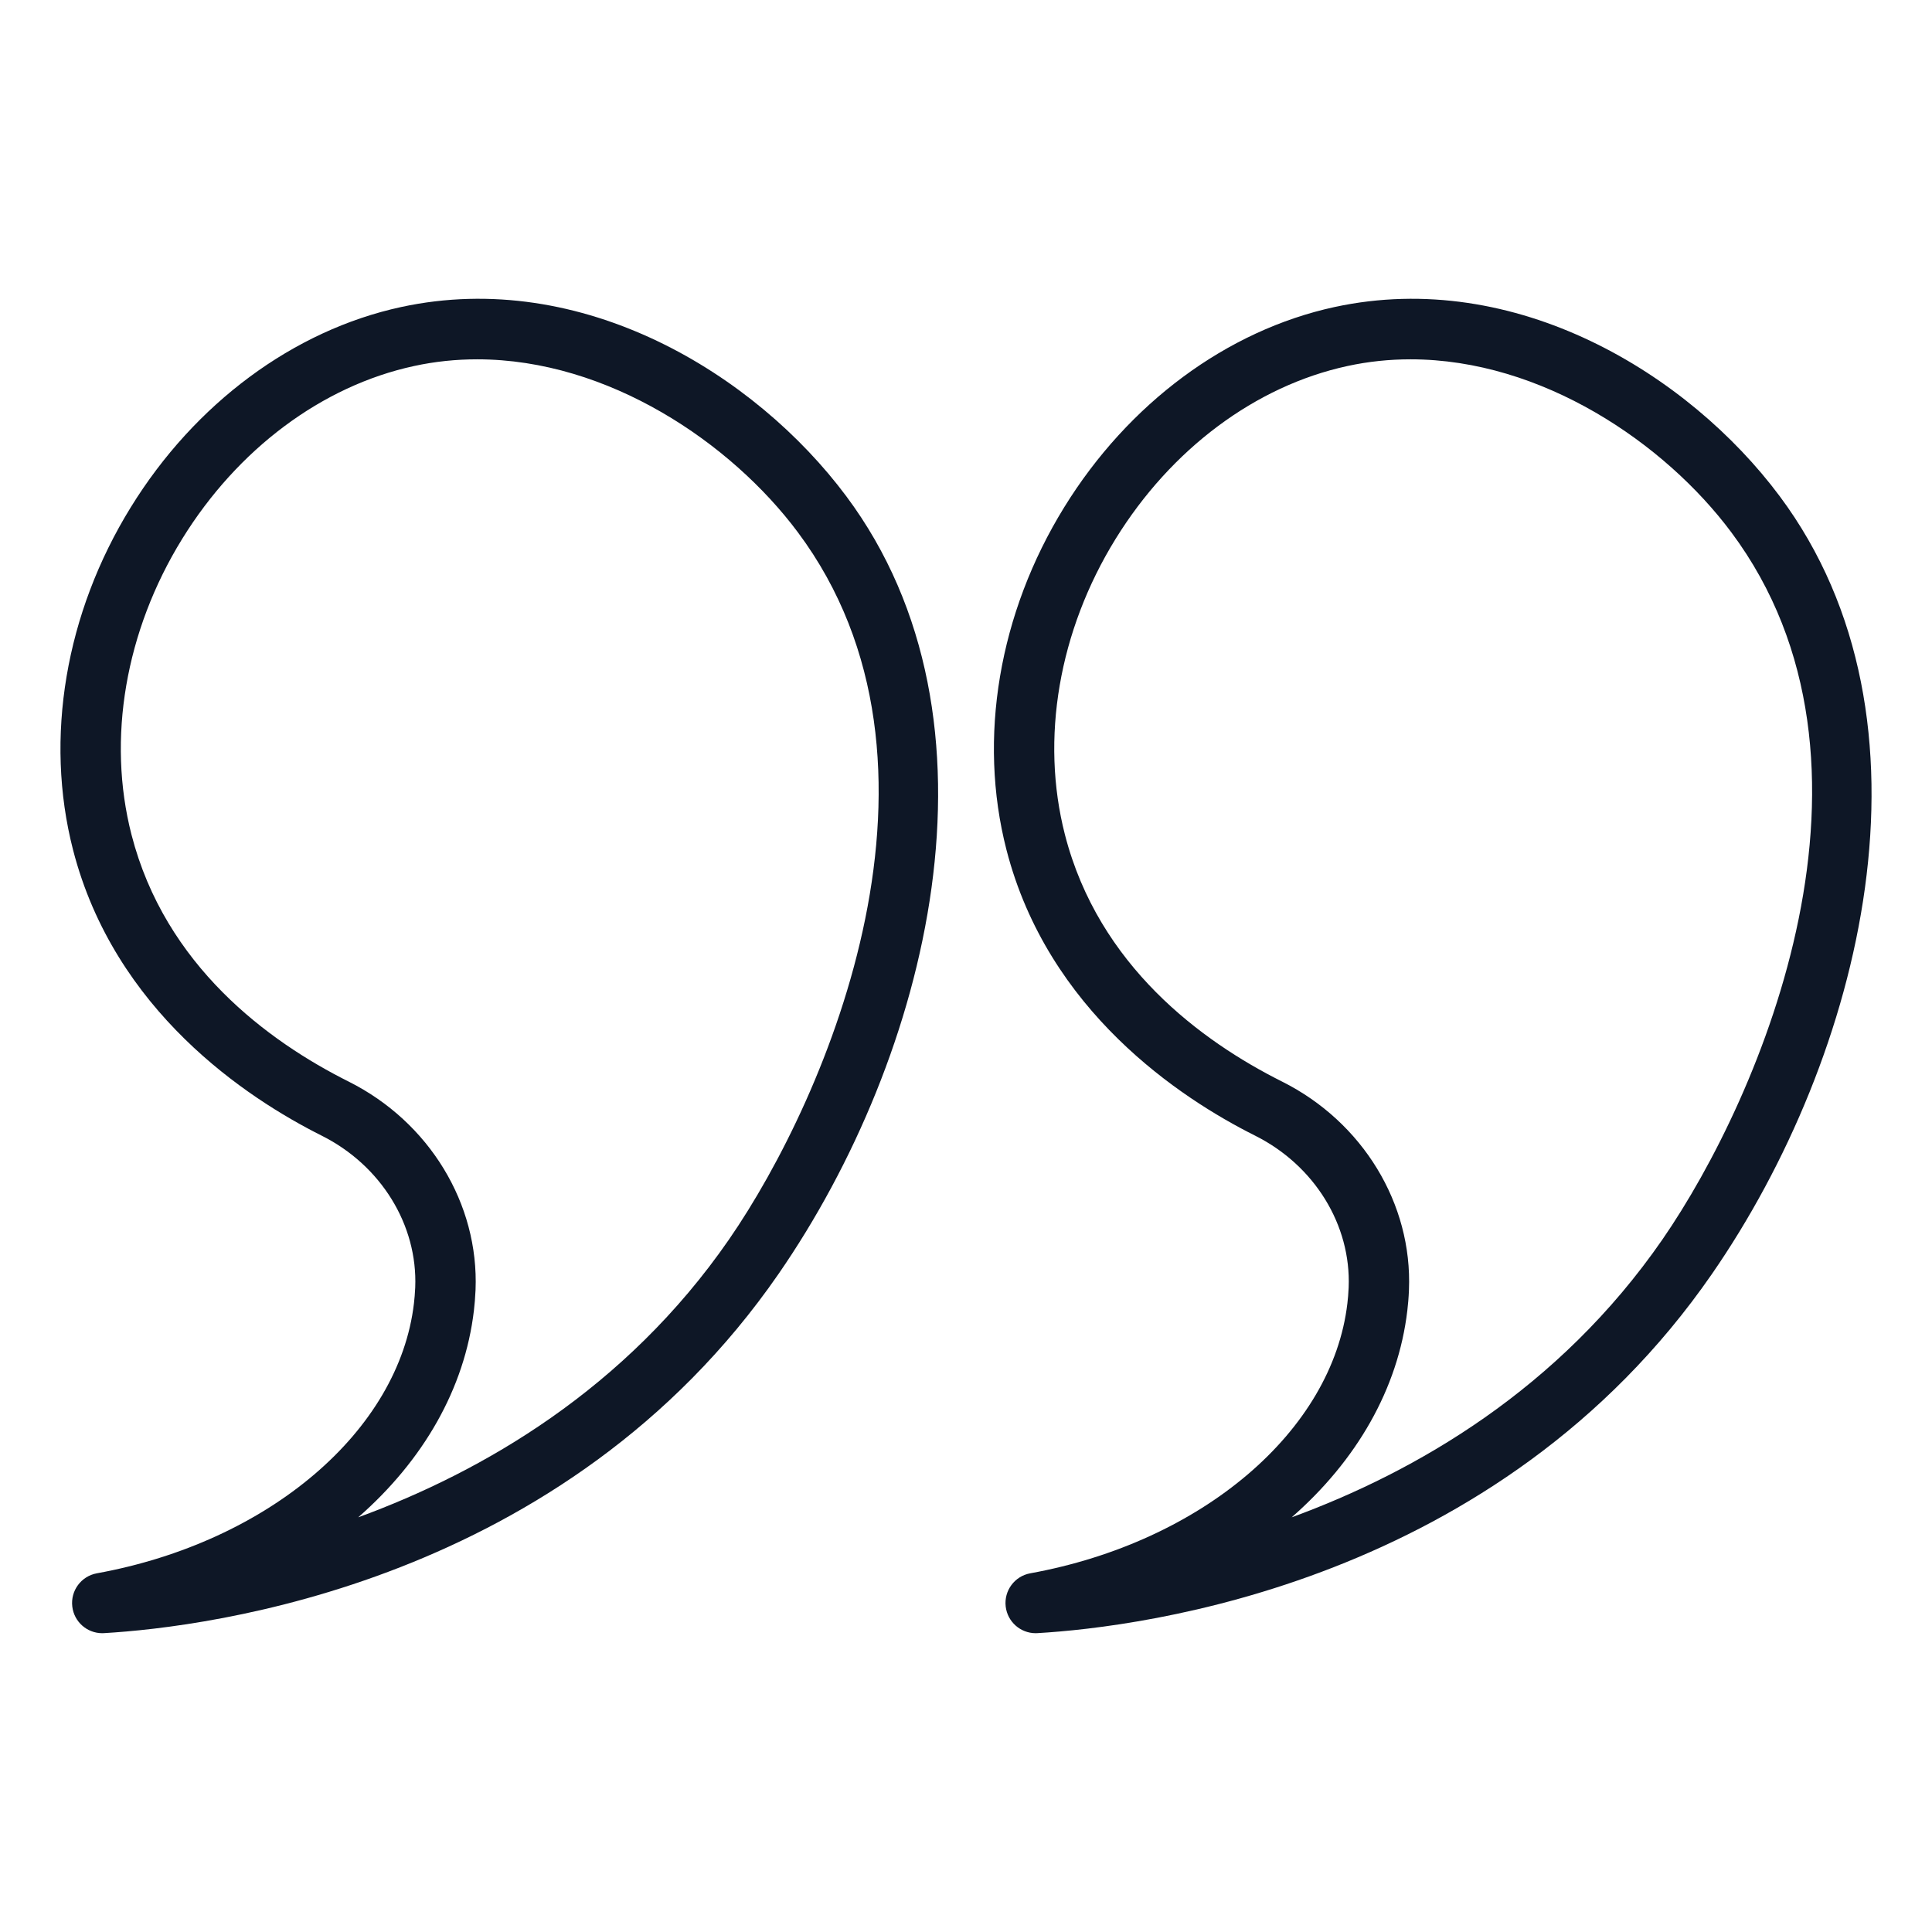 <svg width="62" height="62" viewBox="0 0 62 62" fill="none" xmlns="http://www.w3.org/2000/svg">
<path d="M12.872 9.853C9.417 10.601 6.254 12.944 4.197 16.279C2.097 19.68 1.422 23.685 2.343 27.269C3.674 32.441 7.914 35.236 10.322 36.444C12.227 37.397 13.406 39.31 13.325 41.315C13.317 41.511 13.3 41.684 13.284 41.827C12.804 45.925 8.62 49.487 3.109 50.489C2.605 50.58 2.259 51.048 2.32 51.557C2.378 52.047 2.794 52.411 3.281 52.411C3.3 52.411 3.319 52.41 3.339 52.409C6.682 52.214 18.125 50.806 24.984 40.882C29.8 33.914 32.535 23.131 27.157 15.923C24.229 11.997 18.68 8.598 12.872 9.853ZM23.391 39.781C20.073 44.58 15.491 47.23 11.495 48.693C13.573 46.876 14.914 44.572 15.209 42.051C15.23 41.867 15.25 41.648 15.261 41.394C15.372 38.628 13.774 36.005 11.19 34.71C8.607 33.417 5.302 30.992 4.22 26.786C3.429 23.711 4.022 20.251 5.845 17.296C7.628 14.406 10.338 12.384 13.283 11.747C13.961 11.599 14.64 11.531 15.312 11.531C19.524 11.531 23.47 14.219 25.604 17.081C31.136 24.498 26.576 35.173 23.391 39.781ZM42.827 9.853C39.372 10.601 36.21 12.943 34.152 16.278C32.053 19.679 31.377 23.685 32.298 27.269C33.629 32.441 37.868 35.237 40.277 36.444C42.182 37.397 43.361 39.31 43.28 41.315C43.271 41.51 43.257 41.68 43.239 41.827C42.758 45.925 38.574 49.487 33.063 50.489C32.559 50.58 32.214 51.048 32.274 51.557C32.333 52.047 32.748 52.411 33.236 52.411C33.255 52.411 33.273 52.41 33.293 52.409C36.637 52.214 48.08 50.806 54.939 40.882C59.755 33.915 62.49 23.132 57.112 15.923C54.184 11.997 48.63 8.599 42.827 9.853ZM53.346 39.781C50.028 44.58 45.446 47.229 41.451 48.693C43.529 46.877 44.867 44.574 45.163 42.055C45.185 41.871 45.205 41.65 45.215 41.394C45.328 38.629 43.73 36.005 41.145 34.71C38.563 33.418 35.257 30.993 34.175 26.786C33.384 23.71 33.976 20.25 35.8 17.295C37.584 14.406 40.294 12.384 43.237 11.747C43.916 11.599 44.594 11.531 45.267 11.531C49.478 11.531 53.425 14.219 55.559 17.081C61.092 24.499 56.53 35.173 53.346 39.781Z" fill="#0E1726"/>
</svg>
